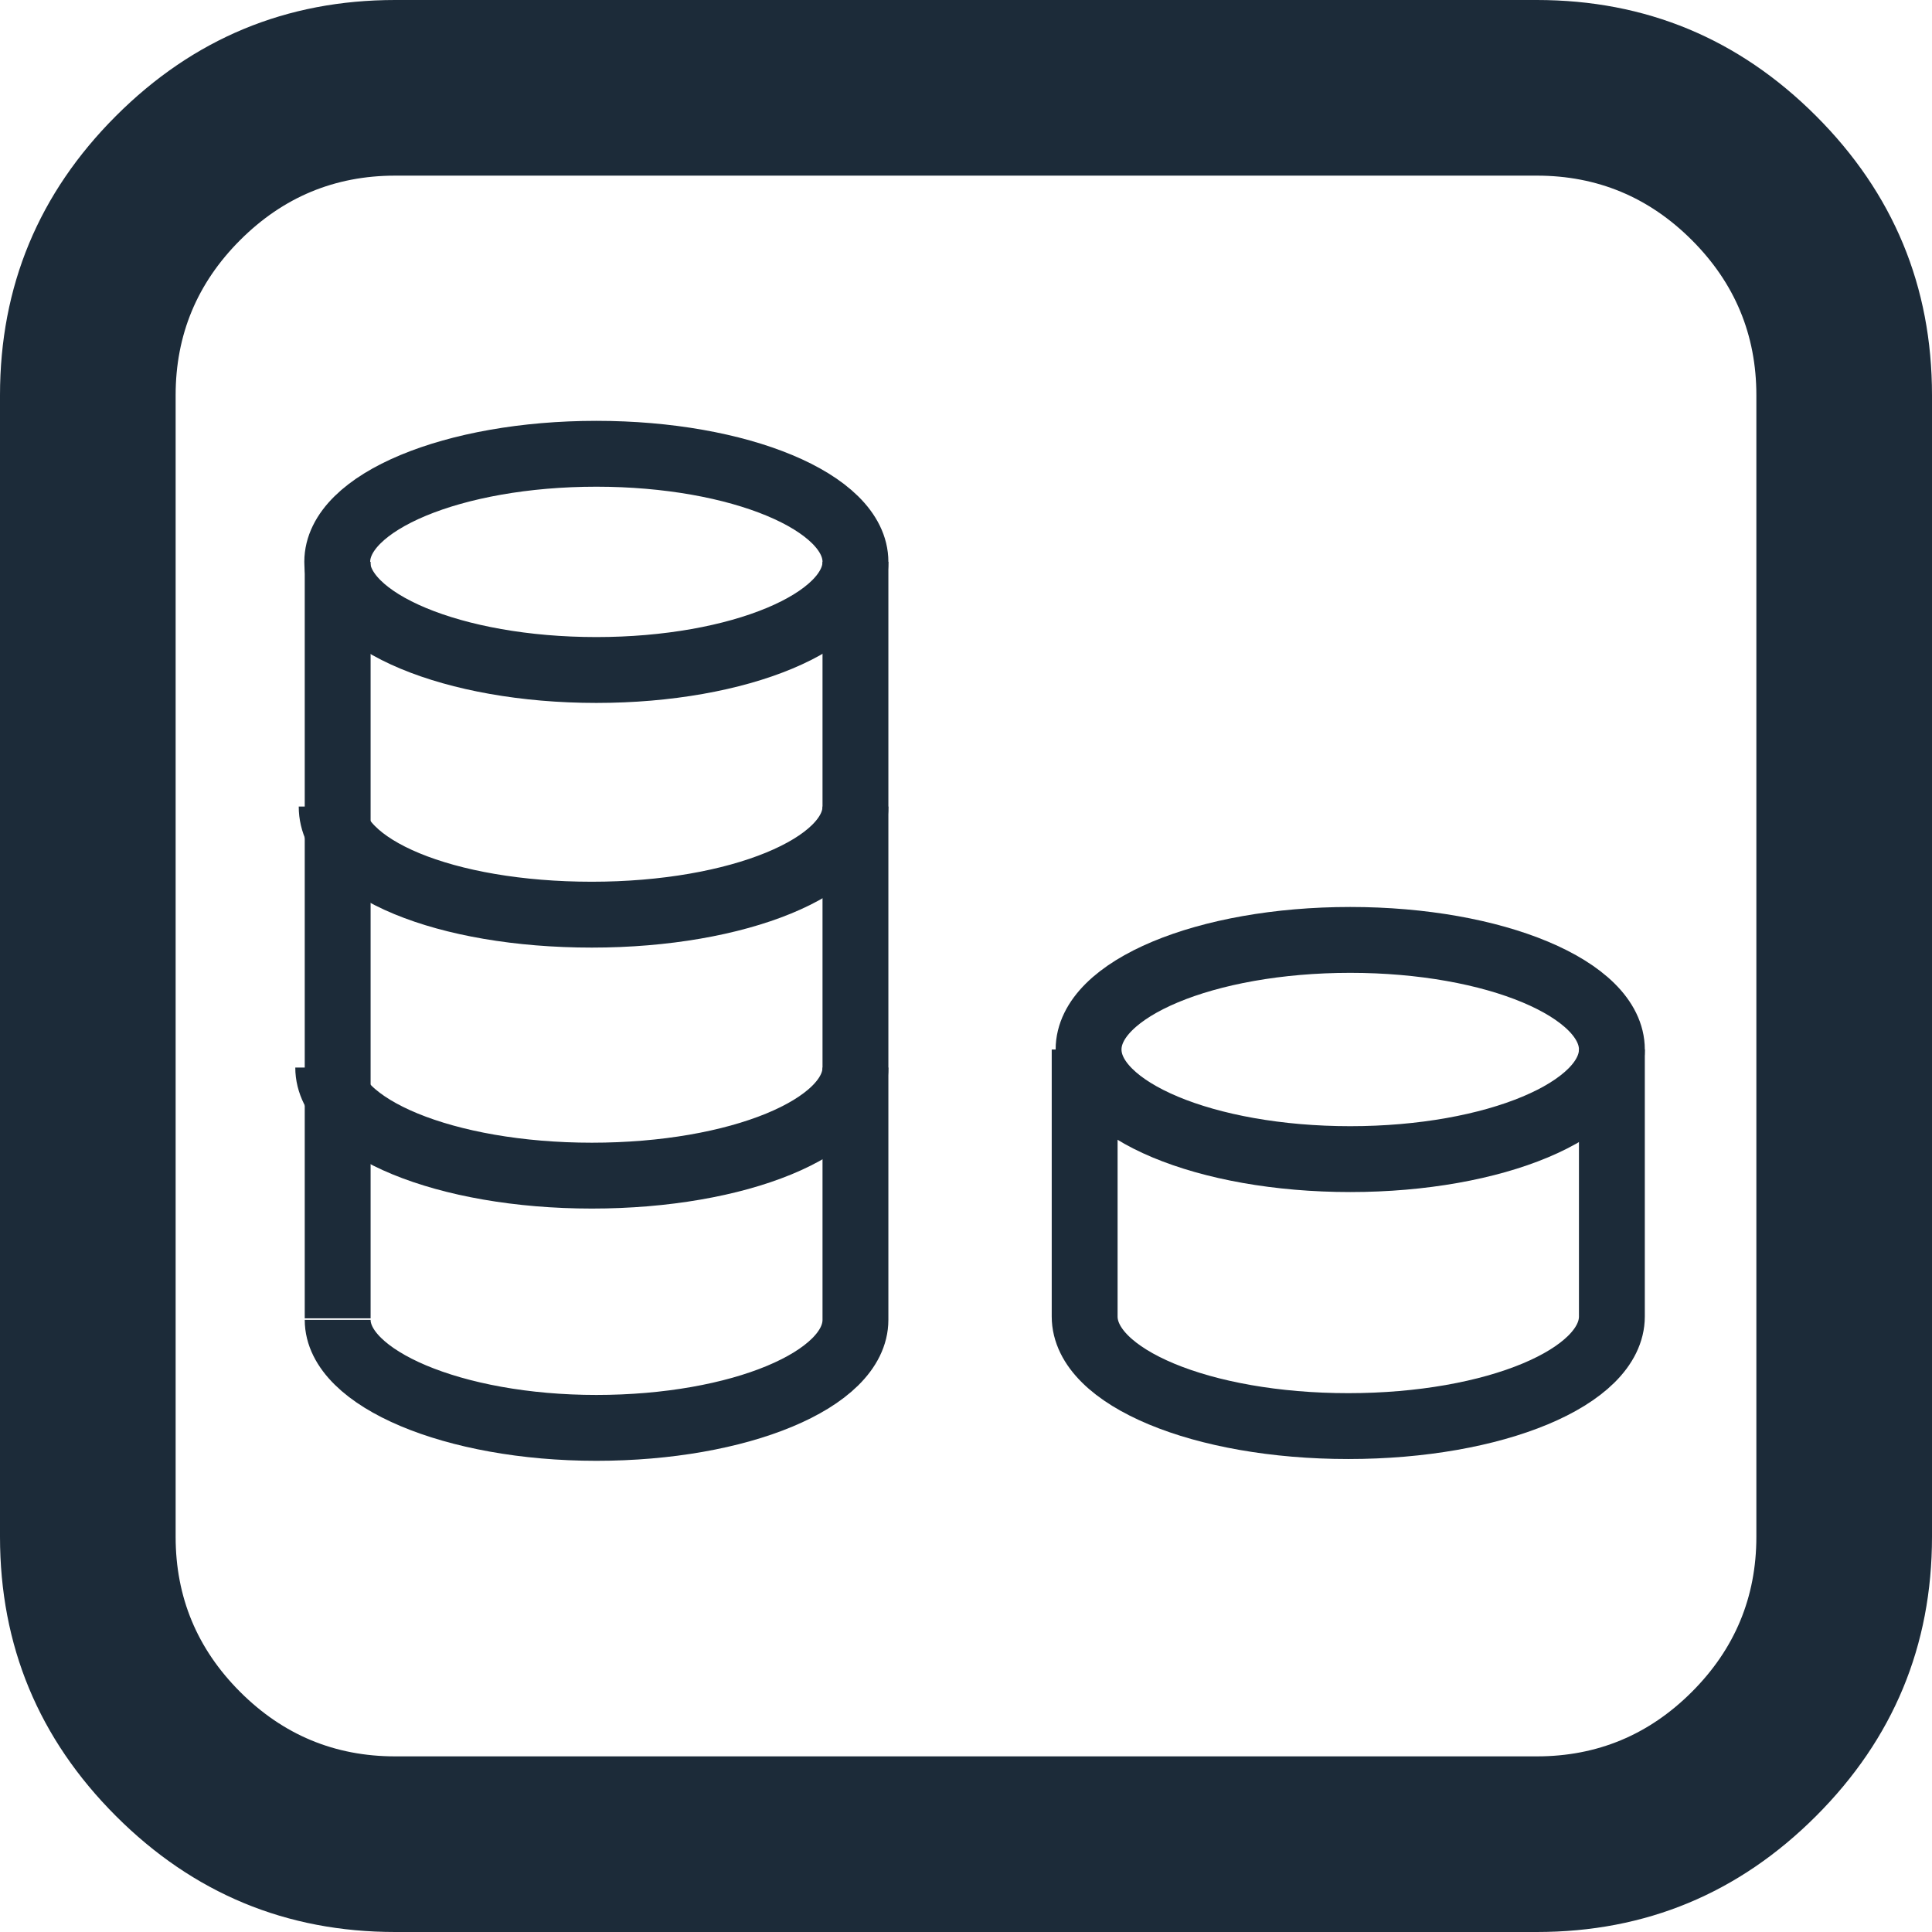 <?xml version="1.0" encoding="utf-8"?>
<!-- Generator: Adobe Illustrator 16.0.4, SVG Export Plug-In . SVG Version: 6.00 Build 0)  -->
<!DOCTYPE svg PUBLIC "-//W3C//DTD SVG 1.1//EN" "http://www.w3.org/Graphics/SVG/1.1/DTD/svg11.dtd">
<svg version="1.1" id="Layer_1" xmlns="http://www.w3.org/2000/svg" xmlns:xlink="http://www.w3.org/1999/xlink" x="0px" y="0px"
	 width="1408px" height="1408px" viewBox="192 128 1408 1408" enable-background="new 192 128 1408 1408" xml:space="preserve">
<path fill="#1C2B39" d="M1472,1248V416c0-44-15.667-81.667-47-113s-69-47-113-47H480c-44,0-81.667,15.667-113,47s-47,69-47,113v832
	c0,44,15.667,81.667,47,113s69,47,113,47h832c44,0,81.667-15.667,113-47S1472,1292,1472,1248z M1600,416v832
	c0,79.333-28.167,147.167-84.5,203.5S1391.333,1536,1312,1536H480c-79.333,0-147.167-28.167-203.5-84.5S192,1327.333,192,1248V416
	c0-79.333,28.167-147.167,84.5-203.5S400.667,128,480,128h832c79.333,0,147.167,28.167,203.5,84.5S1600,336.667,1600,416z"/>
<g id="Coins">
	<path fill="none" stroke="#1C2B39" stroke-width="48" stroke-miterlimit="10" d="M626.604,458.697
		c104.248,0,188.825,35.246,188.825,78.745c0,43.498-84.577,78.836-188.825,78.836c-104.248,0-188.827-35.339-188.827-78.836
		C437.777,493.943,522.356,458.697,626.604,458.697z"/>
	<path fill="none" stroke="#1C2B39" stroke-width="48" stroke-miterlimit="10" d="M1176.016,812.986
		c105.304,0,190.688,35.742,190.688,79.86c0,44.119-85.384,79.893-190.688,79.893c-105.365,0-190.688-35.773-190.688-79.893
		C985.328,848.729,1070.65,812.986,1176.016,812.986z"/>
	
		<line fill="none" stroke="#1C2B39" stroke-width="48" stroke-miterlimit="10" x1="438.087" y1="537.442" x2="438.087" y2="1088.776"/>
	<path fill="none" stroke="#1C2B39" stroke-width="48" stroke-miterlimit="10" d="M815.429,537.442v552.42
		c0,43.654-84.577,78.744-188.825,78.744c-104.248,0-188.517-36.207-188.517-78.744"/>
	<path fill="none" stroke="#1C2B39" stroke-width="48" stroke-miterlimit="10" d="M815.429,906.002
		c0,43.685-85.322,78.775-192.115,78.775c-106.73,0-192.114-35.37-192.114-78.775"/>
	<path fill="none" stroke="#1C2B39" stroke-width="48" stroke-miterlimit="10" d="M1366.703,892.847v194.565
		c0,44.182-85.322,79.893-192.114,79.893c-106.793,0-192.115-35.711-192.115-79.893V892.847"/>
	<path fill="none" stroke="#1C2B39" stroke-width="48" stroke-miterlimit="10" d="M815.429,715.811
		c0,43.623-85.322,78.776-192.115,78.776c-106.73,0-189.601-34.005-189.601-78.776"/>
</g>
</svg>
